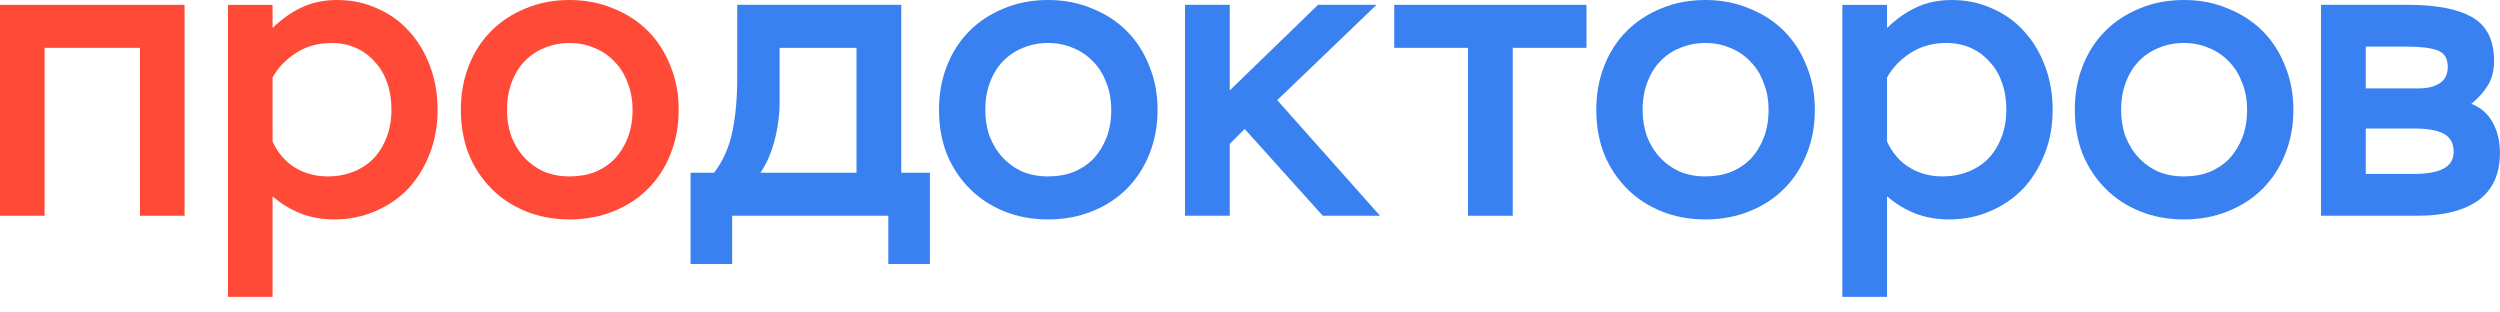 <svg width="104" height="13" viewBox="0 0 104 13" fill="none" xmlns="http://www.w3.org/2000/svg">
<path d="M5.824 1.99H1.855V8.975H0V0.201H7.679V8.975H5.824V1.99Z" fill="#FF4A37"/>
<path d="M9.484 0.202H11.339V1.164C11.719 0.793 12.125 0.506 12.559 0.304C12.993 0.101 13.481 0 14.023 0C14.631 0 15.189 0.118 15.699 0.354C16.22 0.579 16.664 0.9 17.033 1.316C17.402 1.721 17.689 2.205 17.895 2.767C18.101 3.318 18.204 3.92 18.204 4.572C18.204 5.247 18.09 5.866 17.863 6.428C17.646 6.979 17.348 7.457 16.968 7.862C16.588 8.256 16.133 8.565 15.601 8.79C15.081 9.015 14.522 9.128 13.926 9.128C13.394 9.128 12.917 9.043 12.494 8.875C12.071 8.706 11.686 8.47 11.339 8.166V12.35H9.484V0.202ZM13.649 7.339C14.018 7.339 14.36 7.277 14.674 7.154C14.999 7.03 15.281 6.85 15.52 6.614C15.759 6.366 15.943 6.074 16.073 5.736C16.214 5.388 16.285 4.994 16.285 4.555C16.285 4.15 16.225 3.779 16.106 3.442C15.986 3.093 15.813 2.801 15.585 2.565C15.368 2.317 15.108 2.126 14.804 1.991C14.501 1.856 14.164 1.788 13.796 1.788C13.232 1.788 12.733 1.929 12.299 2.21C11.876 2.491 11.556 2.829 11.339 3.223V5.888C11.556 6.361 11.865 6.721 12.266 6.968C12.668 7.216 13.129 7.339 13.649 7.339Z" fill="#FF4A37"/>
<path d="M19.172 4.572C19.172 3.909 19.28 3.301 19.497 2.75C19.714 2.188 20.023 1.704 20.425 1.299C20.826 0.894 21.303 0.579 21.856 0.354C22.409 0.118 23.022 0 23.695 0C24.356 0 24.963 0.118 25.517 0.354C26.081 0.579 26.563 0.894 26.965 1.299C27.366 1.704 27.675 2.188 27.892 2.75C28.12 3.301 28.233 3.909 28.233 4.572C28.233 5.236 28.12 5.849 27.892 6.411C27.675 6.962 27.366 7.44 26.965 7.845C26.563 8.25 26.081 8.565 25.517 8.79C24.963 9.015 24.356 9.128 23.695 9.128C23.033 9.128 22.426 9.015 21.872 8.79C21.319 8.565 20.842 8.25 20.441 7.845C20.04 7.44 19.725 6.962 19.497 6.411C19.28 5.849 19.172 5.236 19.172 4.572ZM21.092 4.572C21.092 4.966 21.151 5.332 21.271 5.669C21.401 6.006 21.58 6.299 21.807 6.546C22.035 6.794 22.306 6.991 22.621 7.137C22.946 7.272 23.304 7.339 23.695 7.339C24.085 7.339 24.438 7.277 24.752 7.154C25.077 7.019 25.354 6.833 25.582 6.597C25.809 6.349 25.988 6.057 26.119 5.72C26.249 5.382 26.314 5 26.314 4.572C26.314 4.145 26.243 3.762 26.102 3.425C25.972 3.076 25.788 2.784 25.549 2.548C25.311 2.3 25.034 2.115 24.72 1.991C24.405 1.856 24.063 1.788 23.695 1.788C23.326 1.788 22.979 1.856 22.653 1.991C22.339 2.115 22.062 2.3 21.824 2.548C21.596 2.784 21.417 3.076 21.287 3.425C21.157 3.762 21.092 4.145 21.092 4.572Z" fill="#FF4A37"/>
<path d="M28.727 7.186H29.706C30.087 6.68 30.343 6.101 30.473 5.448C30.604 4.796 30.669 4.059 30.669 3.238V0.201H37.492V7.186H38.684V10.982H36.954V8.975H30.457V10.982H28.727V7.186ZM35.631 7.186V1.99H32.432V4.234C32.432 4.773 32.361 5.313 32.22 5.853C32.078 6.382 31.883 6.826 31.632 7.186H35.631Z" fill="#3981F1"/>
<path d="M39.062 4.572C39.062 3.909 39.171 3.301 39.389 2.75C39.607 2.188 39.917 1.704 40.319 1.299C40.722 0.894 41.201 0.579 41.756 0.354C42.311 0.118 42.926 0 43.6 0C44.264 0 44.874 0.118 45.429 0.354C45.995 0.579 46.479 0.894 46.881 1.299C47.284 1.704 47.594 2.188 47.812 2.75C48.04 3.301 48.155 3.909 48.155 4.572C48.155 5.236 48.04 5.849 47.812 6.411C47.594 6.962 47.284 7.44 46.881 7.845C46.479 8.25 45.995 8.565 45.429 8.79C44.874 9.015 44.264 9.128 43.6 9.128C42.937 9.128 42.327 9.015 41.772 8.79C41.217 8.565 40.738 8.25 40.336 7.845C39.933 7.44 39.617 6.962 39.389 6.411C39.171 5.849 39.062 5.236 39.062 4.572ZM40.989 4.572C40.989 4.966 41.048 5.332 41.168 5.669C41.299 6.006 41.478 6.299 41.707 6.546C41.935 6.794 42.207 6.991 42.523 7.137C42.849 7.272 43.209 7.339 43.6 7.339C43.992 7.339 44.346 7.277 44.661 7.154C44.988 7.019 45.265 6.833 45.494 6.597C45.722 6.349 45.902 6.057 46.033 5.72C46.163 5.382 46.228 5 46.228 4.572C46.228 4.145 46.158 3.762 46.016 3.425C45.886 3.076 45.701 2.784 45.461 2.548C45.222 2.3 44.944 2.115 44.629 1.991C44.313 1.856 43.97 1.788 43.6 1.788C43.23 1.788 42.882 1.856 42.556 1.991C42.24 2.115 41.963 2.3 41.723 2.548C41.495 2.784 41.315 3.076 41.184 3.425C41.054 3.762 40.989 4.145 40.989 4.572Z" fill="#3981F1"/>
<path d="M49.297 0.201H51.158V3.761L54.83 0.201H57.263L53.133 4.166L57.41 8.975H55.026L51.778 5.364L51.158 5.988V8.975H49.297V0.201Z" fill="#3981F1"/>
<path d="M58 0.201H65.999V1.99H62.93V8.975H61.069V1.99H58V0.201Z" fill="#3981F1"/>
<path d="M66.406 4.572C66.406 3.909 66.515 3.301 66.733 2.75C66.951 2.188 67.26 1.704 67.663 1.299C68.066 0.894 68.545 0.579 69.1 0.354C69.655 0.118 70.27 0 70.944 0C71.608 0 72.217 0.118 72.773 0.354C73.339 0.579 73.823 0.894 74.225 1.299C74.628 1.704 74.938 2.188 75.156 2.75C75.385 3.301 75.498 3.909 75.498 4.572C75.498 5.236 75.385 5.849 75.156 6.411C74.938 6.962 74.628 7.44 74.225 7.845C73.823 8.25 73.339 8.565 72.773 8.79C72.217 9.015 71.608 9.128 70.944 9.128C70.281 9.128 69.671 9.015 69.116 8.79C68.561 8.565 68.082 8.25 67.68 7.845C67.277 7.44 66.961 6.962 66.733 6.411C66.515 5.849 66.406 5.236 66.406 4.572ZM68.333 4.572C68.333 4.966 68.393 5.332 68.512 5.669C68.643 6.006 68.822 6.299 69.051 6.546C69.279 6.794 69.552 6.991 69.867 7.137C70.193 7.272 70.552 7.339 70.944 7.339C71.336 7.339 71.69 7.277 72.005 7.154C72.332 7.019 72.609 6.833 72.838 6.597C73.066 6.349 73.246 6.057 73.376 5.72C73.507 5.382 73.572 5 73.572 4.572C73.572 4.145 73.502 3.762 73.36 3.425C73.23 3.076 73.044 2.784 72.805 2.548C72.566 2.3 72.288 2.115 71.973 1.991C71.657 1.856 71.314 1.788 70.944 1.788C70.574 1.788 70.226 1.856 69.9 1.991C69.584 2.115 69.306 2.3 69.067 2.548C68.838 2.784 68.659 3.076 68.528 3.425C68.398 3.762 68.333 4.145 68.333 4.572Z" fill="#3981F1"/>
<path d="M76.641 0.202H78.501V1.164C78.882 0.793 79.29 0.506 79.725 0.304C80.161 0.101 80.651 0 81.195 0C81.804 0 82.365 0.118 82.876 0.354C83.398 0.579 83.844 0.9 84.214 1.316C84.584 1.721 84.873 2.205 85.08 2.767C85.287 3.318 85.39 3.92 85.39 4.572C85.39 5.247 85.276 5.866 85.047 6.428C84.829 6.979 84.53 7.457 84.149 7.862C83.768 8.256 83.311 8.565 82.778 8.79C82.256 9.015 81.695 9.128 81.097 9.128C80.563 9.128 80.085 9.043 79.66 8.875C79.236 8.706 78.849 8.47 78.501 8.166V12.35H76.641V0.202ZM80.82 7.339C81.189 7.339 81.532 7.277 81.848 7.154C82.174 7.03 82.457 6.85 82.697 6.614C82.936 6.366 83.121 6.074 83.252 5.736C83.393 5.388 83.464 4.994 83.464 4.555C83.464 4.15 83.404 3.779 83.284 3.442C83.165 3.093 82.99 2.801 82.762 2.565C82.544 2.317 82.283 2.126 81.978 1.991C81.673 1.856 81.336 1.788 80.966 1.788C80.4 1.788 79.9 1.929 79.465 2.21C79.04 2.491 78.719 2.829 78.501 3.223V5.888C78.719 6.361 79.029 6.721 79.432 6.968C79.834 7.216 80.297 7.339 80.82 7.339Z" fill="#3981F1"/>
<path d="M86.312 4.572C86.312 3.909 86.421 3.301 86.639 2.75C86.857 2.188 87.167 1.704 87.569 1.299C87.972 0.894 88.451 0.579 89.006 0.354C89.561 0.118 90.176 0 90.85 0C91.514 0 92.124 0.118 92.679 0.354C93.244 0.579 93.729 0.894 94.131 1.299C94.534 1.704 94.844 2.188 95.062 2.75C95.29 3.301 95.405 3.909 95.405 4.572C95.405 5.236 95.29 5.849 95.062 6.411C94.844 6.962 94.534 7.44 94.131 7.845C93.729 8.25 93.244 8.565 92.679 8.79C92.124 9.015 91.514 9.128 90.85 9.128C90.187 9.128 89.577 9.015 89.022 8.79C88.467 8.565 87.988 8.25 87.586 7.845C87.183 7.44 86.868 6.962 86.639 6.411C86.421 5.849 86.312 5.236 86.312 4.572ZM88.239 4.572C88.239 4.966 88.298 5.332 88.418 5.669C88.549 6.006 88.728 6.299 88.957 6.546C89.185 6.794 89.457 6.991 89.773 7.137C90.1 7.272 90.459 7.339 90.85 7.339C91.242 7.339 91.596 7.277 91.911 7.154C92.238 7.019 92.515 6.833 92.744 6.597C92.972 6.349 93.152 6.057 93.283 5.72C93.413 5.382 93.479 5 93.479 4.572C93.479 4.145 93.408 3.762 93.266 3.425C93.135 3.076 92.951 2.784 92.711 2.548C92.472 2.3 92.195 2.115 91.879 1.991C91.563 1.856 91.22 1.788 90.85 1.788C90.481 1.788 90.132 1.856 89.806 1.991C89.49 2.115 89.213 2.3 88.973 2.548C88.745 2.784 88.565 3.076 88.435 3.425C88.304 3.762 88.239 4.145 88.239 4.572Z" fill="#3981F1"/>
<path d="M96.555 0.201H100.178C101.364 0.201 102.257 0.376 102.856 0.724C103.454 1.073 103.754 1.675 103.754 2.529C103.754 2.934 103.666 3.277 103.492 3.559C103.318 3.84 103.089 4.093 102.807 4.318C103.209 4.475 103.508 4.74 103.705 5.111C103.9 5.471 103.998 5.887 103.998 6.359C103.998 7.237 103.699 7.895 103.1 8.333C102.502 8.761 101.659 8.975 100.57 8.975H96.555V0.201ZM98.416 5.347V7.237H100.391C100.946 7.237 101.364 7.164 101.648 7.017C101.931 6.871 102.072 6.635 102.072 6.309C102.072 5.96 101.936 5.713 101.664 5.566C101.403 5.42 100.995 5.347 100.44 5.347H98.416ZM98.416 1.939V3.677H100.603C100.984 3.677 101.283 3.604 101.501 3.457C101.719 3.311 101.827 3.086 101.827 2.783C101.827 2.423 101.68 2.192 101.386 2.091C101.103 1.99 100.685 1.939 100.129 1.939H98.416Z" fill="#3981F1"/>
</svg>

